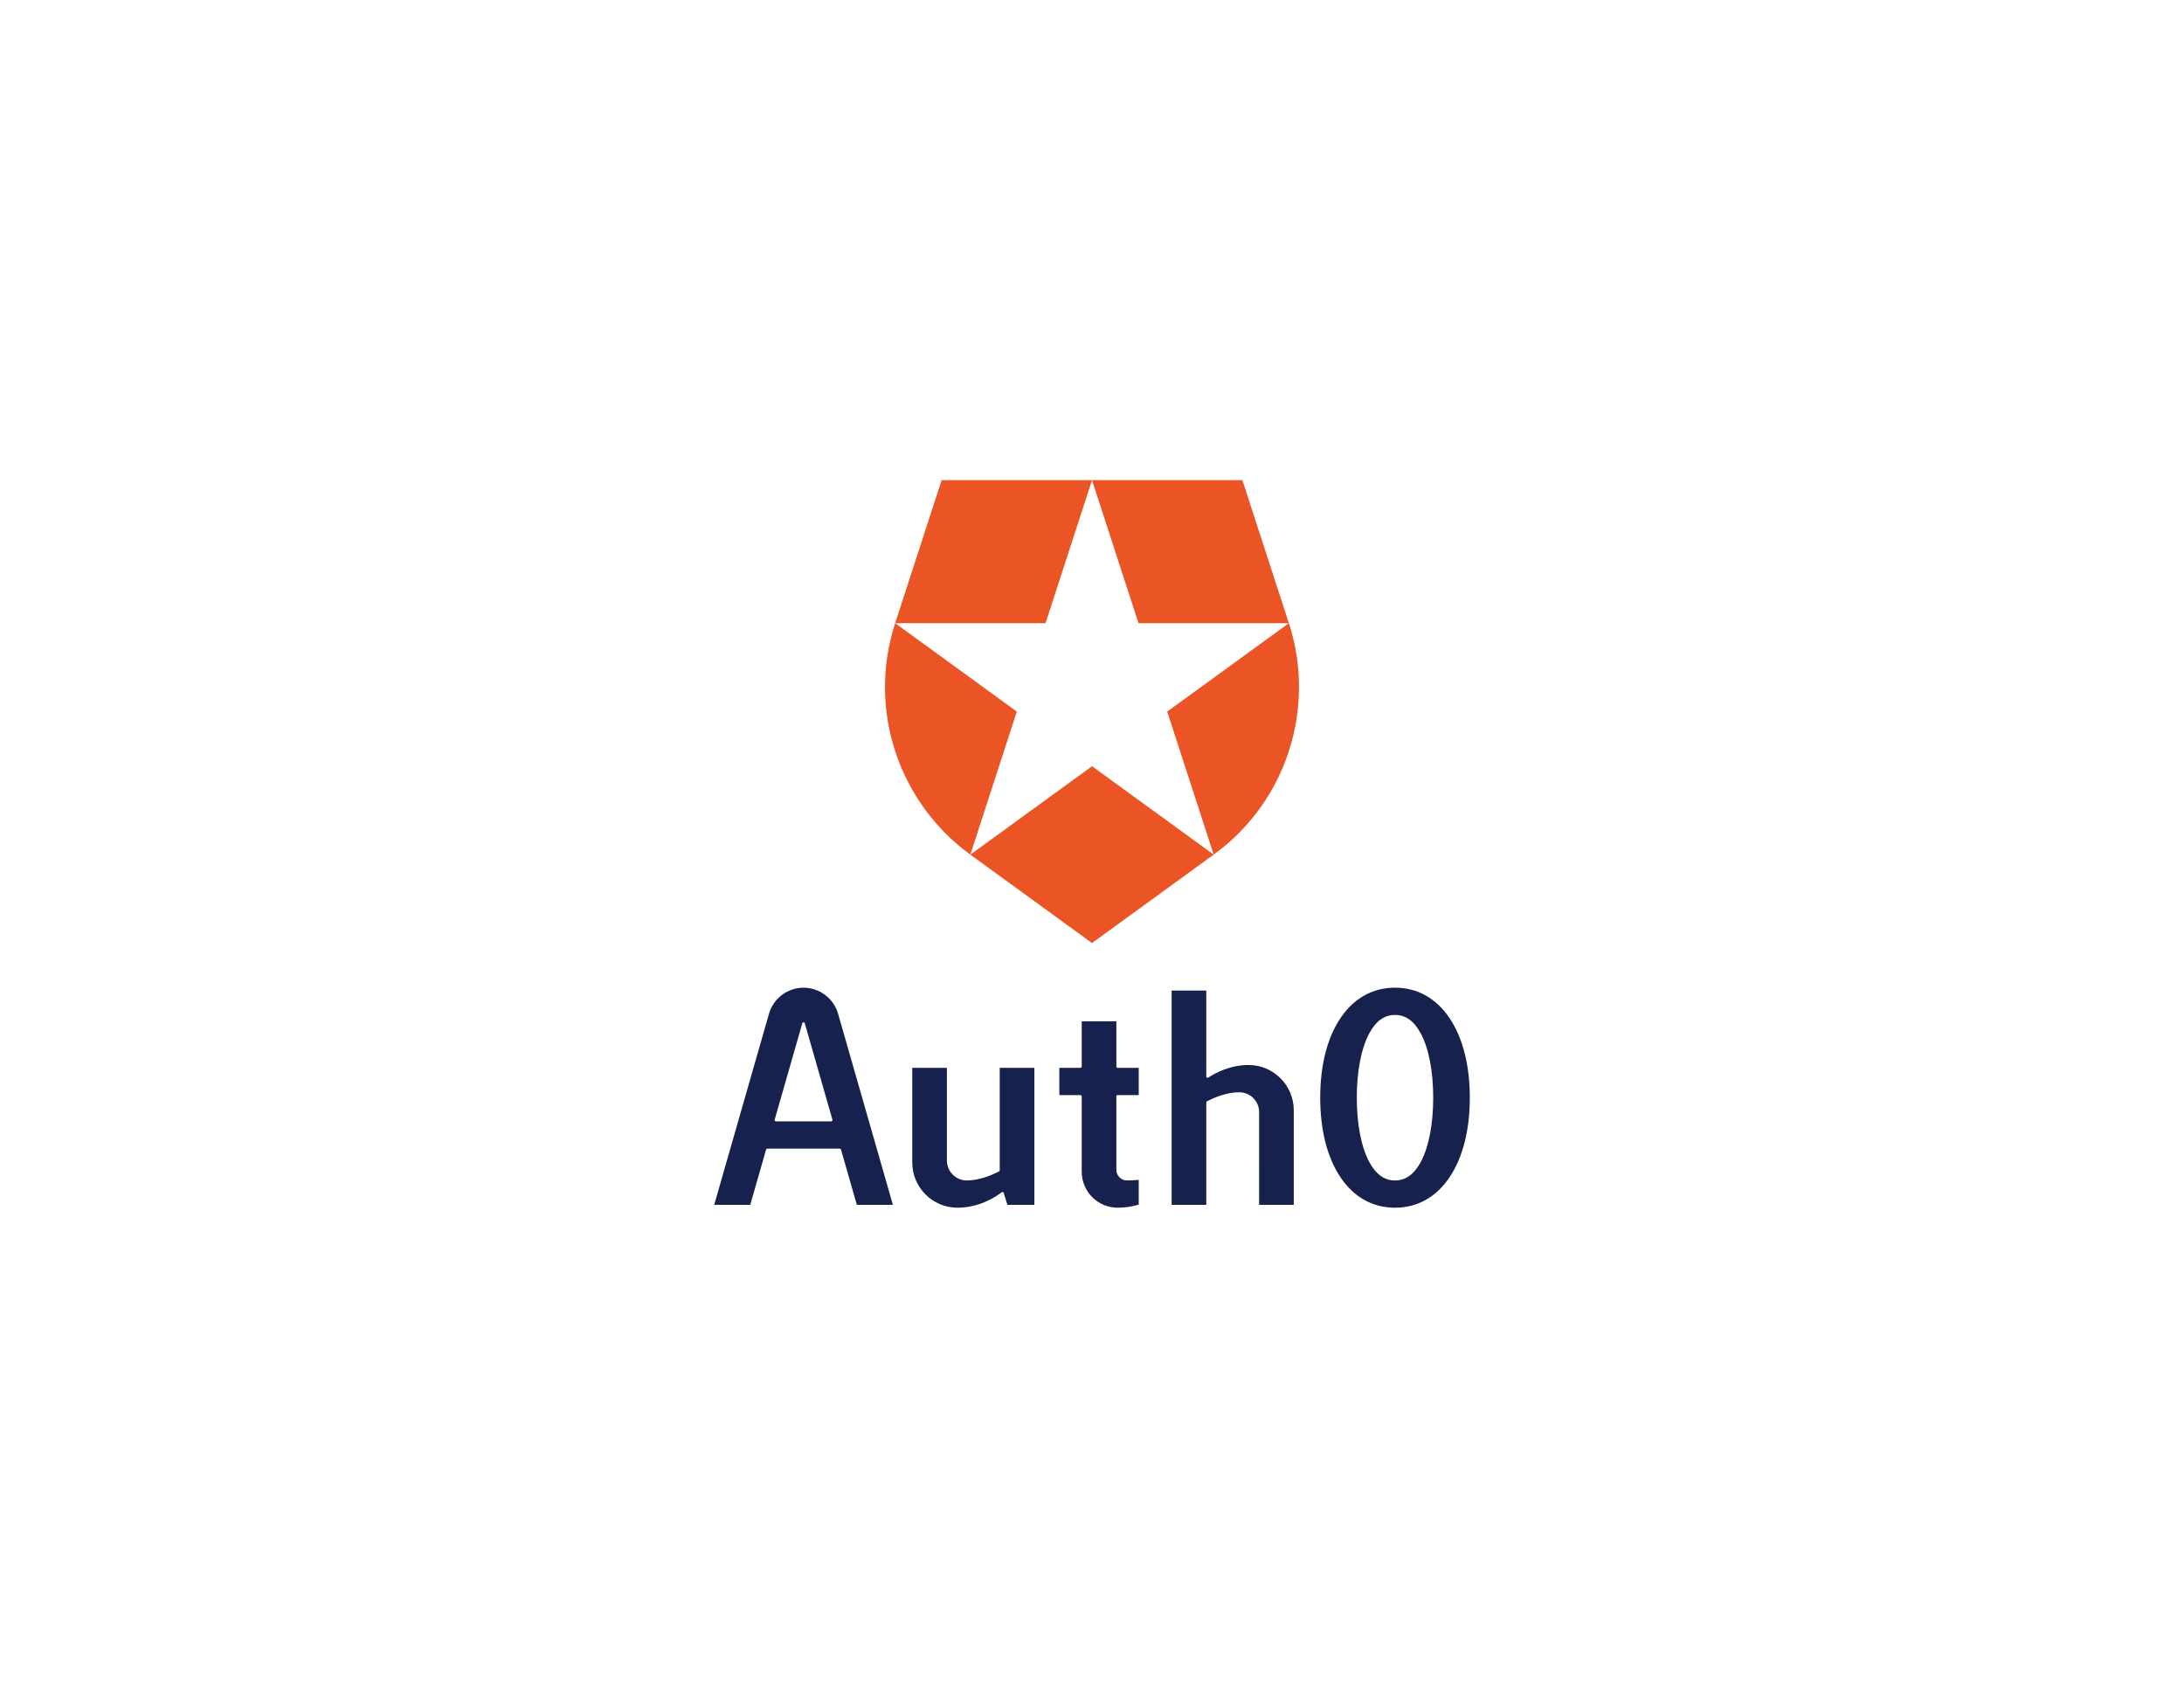 <svg xmlns="http://www.w3.org/2000/svg" xmlns:xlink="http://www.w3.org/1999/xlink" id="Layer_1" width="792" height="612" x="0" y="0" enable-background="new 0 0 792 612" version="1.1" viewBox="0 0 792 612" xml:space="preserve"><g><defs><rect id="SVGID_1_" width="792" height="612"/></defs><clipPath id="SVGID_2_"><use overflow="visible" xlink:href="#SVGID_1_"/></clipPath><path fill="#16214D" d="M505.883,358.128c-8.078,0-14.91,3.806-19.758,11.005 c-4.819,7.156-7.366,17.145-7.366,28.885s2.547,21.729,7.366,28.884c4.848,7.2,11.68,11.005,19.758,11.005 s14.91-3.805,19.758-11.005c4.818-7.155,7.365-17.144,7.365-28.884s-2.547-21.729-7.365-28.885 C520.793,361.934,513.961,358.128,505.883,358.128 M505.883,428.022c-3.862,0-6.913-2.185-9.33-6.681 c-2.919-5.431-4.527-13.714-4.527-23.324c0-9.609,1.608-17.895,4.527-23.324c2.417-4.496,5.468-6.682,9.33-6.682 c3.861,0,6.913,2.186,9.33,6.682c2.919,5.43,4.526,13.713,4.526,23.324s-1.607,17.895-4.526,23.324 C512.796,425.838,509.744,428.022,505.883,428.022 M330.816,387.189v34.312c0,9.046,7.36,16.405,16.406,16.405 c7.89,0,13.851-3.914,16.046-5.598c0.122-0.094,0.282-0.122,0.429-0.075s0.261,0.163,0.306,0.311l1.324,4.333h9.776v-49.688 h-12.562v37.154c0,0.175-0.099,0.336-0.254,0.417c-2.362,1.218-7.022,3.263-11.69,3.263c-3.979,0-7.219-3.238-7.219-7.219v-33.615 H330.816z M456.604,436.877h12.563v-34.312c0-9.046-7.36-16.406-16.406-16.406c-6.659,0-12.001,2.863-14.592,4.569 c-0.145,0.095-0.329,0.103-0.48,0.021s-0.247-0.239-0.247-0.412v-31.178H424.88v77.719h12.562v-37.155 c0-0.175,0.099-0.336,0.255-0.416c2.361-1.219,7.022-3.263,11.689-3.263c1.928,0,3.741,0.751,5.104,2.113 c1.363,1.363,2.113,3.177,2.113,5.104V436.877z M384.158,397.072h7.646c0.259,0,0.469,0.211,0.469,0.469v27.335 c0,7.185,5.846,13.03,13.031,13.03c2.605,0,5.175-0.376,7.647-1.118v-8.974c-1.442,0.127-3.1,0.209-4.272,0.209 c-2.12,0-3.844-1.725-3.844-3.844v-26.639c0-0.258,0.21-0.469,0.469-0.469h7.647v-9.883h-7.647c-0.259,0-0.469-0.21-0.469-0.469 v-16.407h-12.562v16.407c0,0.259-0.21,0.469-0.469,0.469h-7.646V397.072z M310.728,436.877h13.068l-19.874-69.309 c-1.593-5.559-6.744-9.44-12.526-9.44c-5.782,0-10.933,3.882-12.527,9.44l-19.874,69.309h13.069l5.752-20.061 c0.058-0.201,0.242-0.339,0.451-0.339h26.258c0.209,0,0.394,0.138,0.451,0.339L310.728,436.877z M301.422,406.594H281.37 c-0.147,0-0.286-0.069-0.375-0.188c-0.088-0.116-0.116-0.269-0.076-0.41l10.026-34.967c0.058-0.201,0.242-0.338,0.451-0.338 s0.393,0.137,0.45,0.338l10.027,34.967c0.04,0.142,0.012,0.294-0.077,0.41C301.708,406.524,301.569,406.594,301.422,406.594" clip-path="url(#SVGID_2_)"/><path fill="#EB5424" d="M440.127,309.879l-16.85-51.864l44.107-32.045h-54.521l-16.852-51.862 l-0.005-0.014h54.53l16.855,51.871v-0.001l0.014-0.008C477.195,256.047,467.113,290.273,440.127,309.879 M351.893,309.879 l-0.014,0.01l44.119,32.053l44.129-32.062l-44.115-32.054L351.893,309.879z M324.624,225.957L324.624,225.957 c-10.304,31.721,1.657,65.333,27.26,83.928l0.004-0.016l16.852-51.861l-44.098-32.039h54.508l16.853-51.862l0.004-0.014h-54.533 L324.624,225.957z" clip-path="url(#SVGID_2_)"/></g></svg>